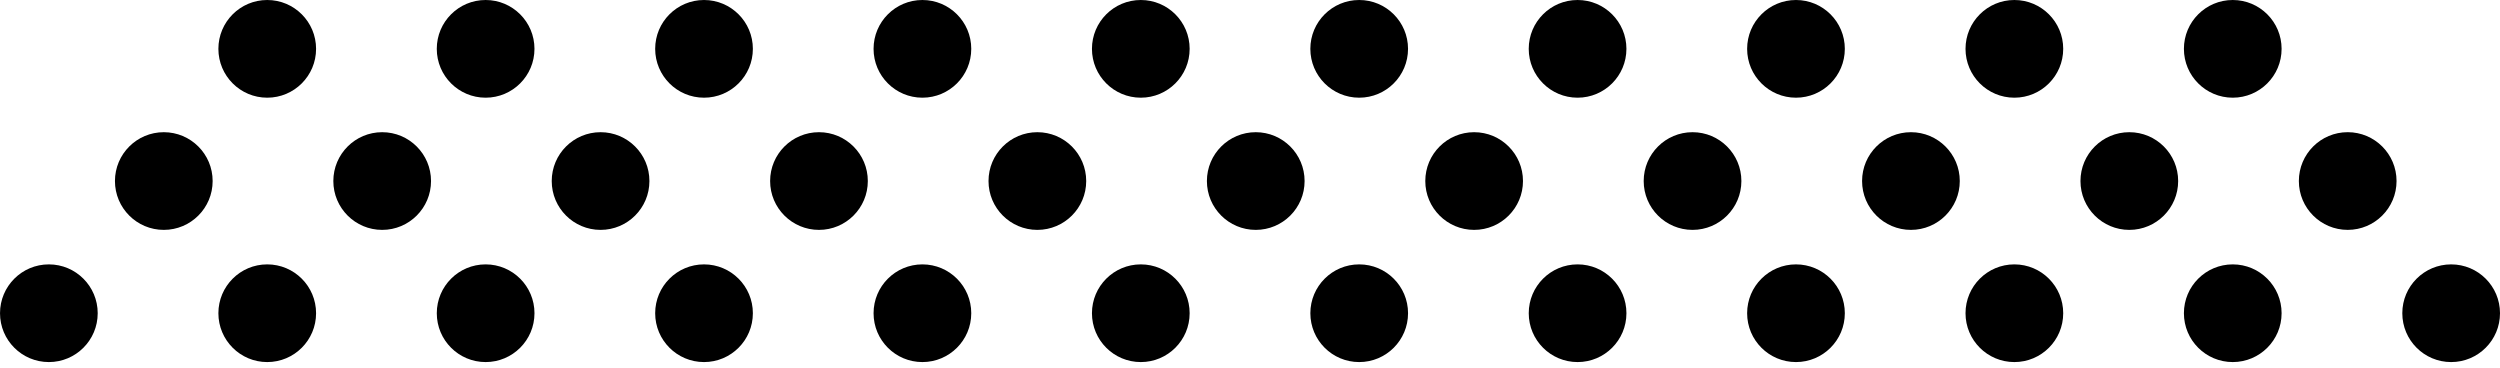 <svg width="197" height="29" viewBox="0 0 197 29" fill="none" xmlns="http://www.w3.org/2000/svg">
<circle cx="107.105" cy="24.682" r="3.849" transform="rotate(-180 107.105 24.682)" fill="black"/>
<circle cx="38.268" cy="24.682" r="3.849" transform="rotate(-180 38.268 24.682)" fill="black"/>
<circle cx="21.058" cy="24.682" r="3.849" transform="rotate(-180 21.058 24.682)" fill="black"/>
<circle cx="193.151" cy="24.682" r="3.849" transform="rotate(-180 193.151 24.682)" fill="black"/>
<circle cx="175.941" cy="24.682" r="3.849" transform="rotate(-180 175.941 24.682)" fill="black"/>
<circle cx="158.732" cy="24.682" r="3.849" transform="rotate(-180 158.732 24.682)" fill="black"/>
<circle cx="89.895" cy="24.682" r="3.849" transform="rotate(-180 89.895 24.682)" fill="black"/>
<circle cx="141.523" cy="24.682" r="3.849" transform="rotate(-180 141.523 24.682)" fill="black"/>
<circle cx="72.686" cy="24.682" r="3.849" transform="rotate(-180 72.686 24.682)" fill="black"/>
<circle cx="124.314" cy="24.682" r="3.849" transform="rotate(-180 124.314 24.682)" fill="black"/>
<circle cx="55.477" cy="24.682" r="3.849" transform="rotate(-180 55.477 24.682)" fill="black"/>
<circle cx="3.85" cy="24.682" r="3.849" transform="rotate(-180 3.85 24.682)" fill="black"/>
<circle cx="107.104" cy="3.849" r="3.849" transform="rotate(-180 107.104 3.849)" fill="black"/>
<circle cx="38.267" cy="3.849" r="3.849" transform="rotate(-180 38.267 3.849)" fill="black"/>
<circle cx="21.058" cy="3.849" r="3.849" transform="rotate(-180 21.058 3.849)" fill="black"/>
<circle cx="175.941" cy="3.849" r="3.849" transform="rotate(-180 175.941 3.849)" fill="black"/>
<circle cx="158.732" cy="3.849" r="3.849" transform="rotate(-180 158.732 3.849)" fill="black"/>
<circle cx="89.895" cy="3.849" r="3.849" transform="rotate(-180 89.895 3.849)" fill="black"/>
<circle cx="141.523" cy="3.849" r="3.849" transform="rotate(-180 141.523 3.849)" fill="black"/>
<circle cx="72.686" cy="3.849" r="3.849" transform="rotate(-180 72.686 3.849)" fill="black"/>
<circle cx="124.313" cy="3.849" r="3.849" transform="rotate(-180 124.313 3.849)" fill="black"/>
<circle cx="55.477" cy="3.849" r="3.849" transform="rotate(-180 55.477 3.849)" fill="black"/>
<circle cx="116.162" cy="14.266" r="3.849" transform="rotate(-180 116.162 14.266)" fill="black"/>
<circle cx="47.325" cy="14.266" r="3.849" transform="rotate(-180 47.325 14.266)" fill="black"/>
<circle cx="30.116" cy="14.266" r="3.849" transform="rotate(-180 30.116 14.266)" fill="black"/>
<circle cx="184.999" cy="14.265" r="3.849" transform="rotate(-180 184.999 14.265)" fill="black"/>
<circle cx="167.79" cy="14.266" r="3.849" transform="rotate(-180 167.79 14.266)" fill="black"/>
<circle cx="98.953" cy="14.266" r="3.849" transform="rotate(-180 98.953 14.266)" fill="black"/>
<circle cx="150.581" cy="14.266" r="3.849" transform="rotate(-180 150.581 14.266)" fill="black"/>
<circle cx="81.744" cy="14.266" r="3.849" transform="rotate(-180 81.744 14.266)" fill="black"/>
<circle cx="133.372" cy="14.266" r="3.849" transform="rotate(-180 133.372 14.266)" fill="black"/>
<circle cx="64.535" cy="14.266" r="3.849" transform="rotate(-180 64.535 14.266)" fill="black"/>
<circle cx="12.907" cy="14.266" r="3.849" transform="rotate(-180 12.907 14.266)" fill="black"/>
</svg>
